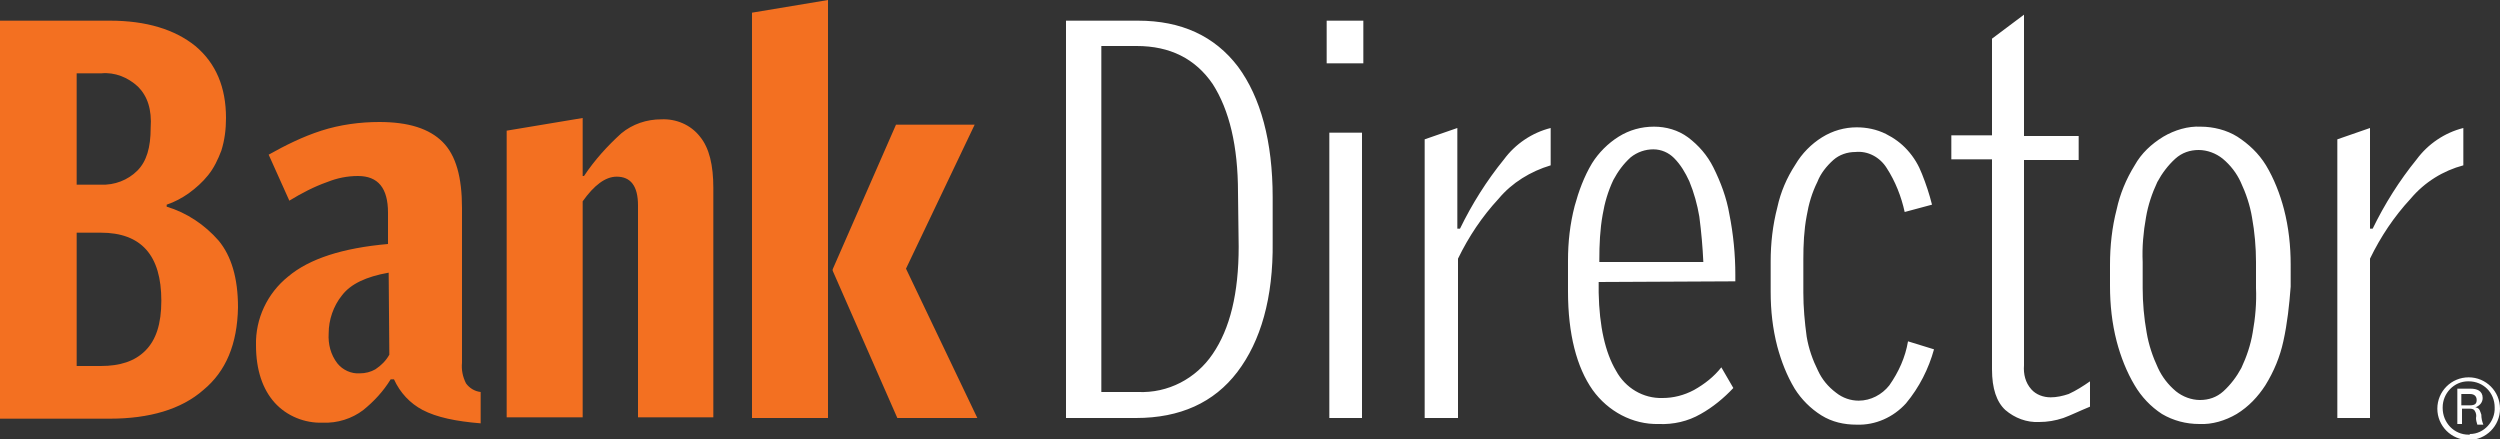 <?xml version="1.0" encoding="utf-8"?>
<!-- Generator: Adobe Illustrator 20.0.0, SVG Export Plug-In . SVG Version: 6.00 Build 0)  -->
<svg version="1.1" id="Layer_1" xmlns="http://www.w3.org/2000/svg" xmlns:xlink="http://www.w3.org/1999/xlink" x="0px" y="0px"
	 viewBox="0 0 375 65.9" style="enable-background:new 0 0 375 65.9;" xml:space="preserve">
<rect x="0" y="0" width="375" height="65.9" fill="#333333" stroke="none"/>
<style type="text/css">
	.st0{fill:#F37021;}
	.st1{fill:#FFFFFF;}
</style>
<g id="BD" transform="translate(5018 2673)">
	<g transform="matrix(1, 0, 0, 1, -5018, -2673)">
		<path id="Path_6-2" class="st0" d="M30.5,58.5c-3.3,2.9-8.1,4.3-14,4.3H0V3.1h16.5c5.4,0,9.7,1.3,12.8,3.8
			c3.1,2.6,4.6,6.2,4.6,10.8c0,1.7-0.2,3.3-0.7,4.9c-0.5,1.3-1.1,2.6-2,3.7c-0.8,1-1.8,1.9-2.9,2.7c-1,0.7-2.1,1.3-3.3,1.7V31
			c3,0.9,5.7,2.7,7.8,5.1c1.9,2.3,2.9,5.6,2.9,10C35.6,51.6,33.9,55.7,30.5,58.5z M20.7,13c-1.5-1.4-3.5-2.2-5.5-2h-3.7v16.7h3.6
			c2.1,0.1,4.1-0.7,5.5-2.1c1.4-1.4,2-3.5,2-6.4C22.8,16.4,22.1,14.4,20.7,13z M15.1,34.9h-3.6v20h3.6c2.9,0,5.1-0.7,6.7-2.3
			s2.4-4,2.4-7.5C24.2,38.3,21.2,34.9,15.1,34.9z M63.4,61.5c-1.9-1-3.4-2.6-4.3-4.6h-0.5c-1.1,1.8-2.5,3.3-4.1,4.6
			c-1.7,1.3-3.9,2-6.1,1.9c-2.7,0.1-5.4-1-7.2-3c-1.8-2-2.8-4.9-2.8-8.6c-0.1-4,1.7-7.8,4.8-10.3c3.2-2.7,8.2-4.3,15-4.9v-4.7
			c0-3.7-1.5-5.5-4.5-5.5c-1.6,0-3.1,0.3-4.6,0.9c-2,0.7-3.9,1.7-5.7,2.8l-3.1-6.9c2.5-1.4,5.1-2.7,7.9-3.6c2.8-0.9,5.8-1.3,8.7-1.3
			c4.4,0,7.5,1,9.5,3s2.9,5.3,2.9,9.9v23.2c-0.1,1.1,0.1,2.1,0.6,3.1c0.5,0.7,1.3,1.2,2.2,1.3v4.7C68.4,63.2,65.5,62.6,63.4,61.5
			L63.4,61.5z M58.3,40.9c-3.4,0.6-5.7,1.7-7,3.4c-1.3,1.6-2,3.7-2,5.7c-0.1,1.6,0.3,3.2,1.3,4.5c0.8,1,2.1,1.6,3.4,1.5
			c0.8,0,1.6-0.2,2.3-0.6c0.9-0.6,1.6-1.3,2.1-2.2L58.3,40.9L58.3,40.9z M95.7,62.7V30.8c0-2.9-1.1-4.3-3.2-4.3
			c-1.7,0-3.4,1.3-5.1,3.7v32.4H76v-43l11.4-1.9v8.7h0.2c1.6-2.4,3.5-4.5,5.6-6.4c1.7-1.4,3.8-2.1,6-2.1c2.2-0.1,4.4,0.8,5.8,2.6
			c1.4,1.7,2,4.3,2,7.7v34.4H95.7z M112.8,62.7V1.9L124.2,0v62.7H112.8z M134.6,62.7l-9.7-22.1v-0.2l9.5-21.7h11.8l-10.3,21.6
			l10.7,22.4H134.6z"/>
	</g>
	<g transform="matrix(1, 0, 0, 1, -5018, -2673)">
		<path id="Path_7-2" class="st1" d="M370.3,56.6c-2.6,0-4.7,2.1-4.7,4.7c0,2.6,2.1,4.7,4.7,4.7c2.6,0,4.7-2.1,4.7-4.7
			C375,58.7,372.9,56.6,370.3,56.6C370.4,56.6,370.3,56.6,370.3,56.6z M370.3,65.2c-2.2,0-3.9-1.8-3.9-4c0,0,0-0.1,0-0.1
			c0-2.1,1.7-3.9,3.8-3.9c0,0,0.1,0,0.1,0c2.2,0,3.9,1.7,3.9,3.9c0,0,0,0,0,0c0.1,2.1-1.6,4-3.7,4C370.5,65.2,370.4,65.2,370.3,65.2
			z M371.3,61.1L371.3,61.1c0.6-0.2,1.1-0.7,1.1-1.4c0-1.1-0.9-1.4-1.8-1.4h-2v5.3h0.7v-2.3h1.2c0.3,0,0.6,0.1,0.7,0.3
			c0.2,0.3,0.3,0.7,0.2,1.1c0,0.3,0.1,0.7,0.2,1h0.9c-0.2-0.5-0.3-1-0.3-1.5C372,61.7,372,61.2,371.3,61.1z M370.5,60.8h-1.3v-1.7
			h1.3c0.7,0,1,0.4,1,0.9S371.3,60.8,370.5,60.8L370.5,60.8z M185.6,55.8c-3.5,4.6-8.6,6.9-15.2,6.9h-10.5V3.1h10.8
			c6.5,0,11.5,2.3,15,6.9c3.4,4.6,5.2,11.2,5.2,19.6v6.7C191,44.7,189.1,51.2,185.6,55.8L185.6,55.8z M185.7,28.9
			c0-7-1.3-12.4-3.8-16.3c-2.6-3.8-6.4-5.7-11.4-5.7h-5.3v51.9h5.5c4.5,0.2,8.7-2,11.2-5.7c2.6-3.8,3.9-9.1,3.9-16.1L185.7,28.9
			L185.7,28.9z M199,9.5V3.1h5.5v6.4H199z M199.4,62.7V19.9h4.9v42.8L199.4,62.7z M224.8,29.8c-2.5,2.7-4.5,5.7-6.1,9v23.9h-5V20.9
			l4.9-1.7v15.1h0.4c1.8-3.7,4-7.2,6.6-10.4c1.7-2.3,4.2-4,7-4.7v5.6C229.6,25.7,226.8,27.4,224.8,29.8L224.8,29.8z M239.8,42.3v1.6
			c0.1,5.1,1,9,2.6,11.7c1.4,2.6,4.1,4.2,7,4.1c1.6,0,3.2-0.4,4.7-1.2c1.6-0.9,3-2,4.1-3.4l1.8,3.1c-1.4,1.5-3.1,2.9-4.9,3.9
			c-1.9,1.1-4.1,1.6-6.3,1.5c-3.9,0.1-7.6-1.9-9.9-5.1c-2.4-3.4-3.7-8.4-3.7-14.8v-4.6c0-2.8,0.3-5.5,1-8.2c0.6-2.2,1.4-4.4,2.6-6.4
			c1-1.6,2.4-3,4-4c1.6-1,3.4-1.5,5.3-1.5c1.8,0,3.6,0.5,5.1,1.6c1.6,1.2,2.9,2.7,3.8,4.5c1.1,2.2,2,4.6,2.4,7
			c0.6,3,0.9,6.1,0.9,9.1v1L239.8,42.3z M254.9,32.5c-0.3-1.8-0.8-3.6-1.5-5.3c-0.6-1.3-1.3-2.5-2.3-3.5c-0.8-0.8-1.9-1.3-3.1-1.3
			c-1.2,0-2.4,0.4-3.4,1.2c-1.1,1-1.9,2.1-2.6,3.4c-0.8,1.7-1.3,3.4-1.6,5.2c-0.4,2.2-0.5,4.5-0.5,6.8v0.3h15.6
			C255.4,37.1,255.2,34.8,254.9,32.5L254.9,32.5z M285.9,60.5c-1.9,2.1-4.6,3.3-7.4,3.2c-1.9,0-3.7-0.4-5.3-1.4c-1.6-1-3-2.4-4-4
			c-1.2-2-2-4.1-2.6-6.3c-0.7-2.7-1-5.4-1-8.2v-4.6c0-2.7,0.3-5.4,1-8.1c0.5-2.3,1.4-4.4,2.7-6.4c1-1.7,2.4-3.1,4-4.1
			c1.6-1,3.4-1.5,5.2-1.5c1.5,0,3,0.3,4.4,1c1.2,0.6,2.3,1.4,3.2,2.4c1,1.1,1.7,2.3,2.2,3.6c0.6,1.5,1.1,3,1.5,4.6l-4.1,1.1
			c-0.5-2.3-1.4-4.6-2.7-6.6c-1-1.6-2.8-2.6-4.7-2.4c-1.2,0-2.4,0.4-3.3,1.2c-1,0.9-1.9,2-2.4,3.3c-0.8,1.6-1.3,3.3-1.6,5.1
			c-0.4,2.1-0.5,4.3-0.5,6.5v5c0,2.2,0.2,4.4,0.5,6.6c0.3,1.8,0.9,3.5,1.7,5.1c0.6,1.3,1.5,2.4,2.7,3.3c1,0.8,2.2,1.2,3.4,1.2
			c1.8,0,3.5-0.9,4.6-2.3c1.4-2,2.4-4.2,2.8-6.6l3.9,1.2C289.3,55.3,287.9,58.1,285.9,60.5L285.9,60.5z M309.5,62.7
			c-1.2,0.4-2.4,0.6-3.6,0.6c-1.9,0.1-3.7-0.6-5.1-1.8c-1.3-1.2-2-3.2-2-6.1V23.9h-6.1v-3.6h6.1V5.8l4.8-3.6v18.2h8.2V24h-8.2v30.8
			c-0.1,1.3,0.2,2.6,1.1,3.6c0.7,0.8,1.8,1.2,2.9,1.2c0.9,0,1.8-0.2,2.7-0.5c1.1-0.5,2.2-1.2,3.2-1.9V61
			C311.8,61.7,310.6,62.3,309.5,62.7z M342.5,51.2c-0.5,2.3-1.4,4.5-2.7,6.6c-1.1,1.7-2.5,3.2-4.3,4.3c-1.7,1-3.7,1.6-5.6,1.5
			c-2,0-3.9-0.5-5.6-1.5c-1.7-1.1-3.1-2.6-4.1-4.3c-1.2-2-2.1-4.3-2.7-6.6c-0.7-2.7-1-5.5-1-8.3v-3.2c0-2.8,0.3-5.6,1-8.3
			c0.5-2.3,1.4-4.5,2.7-6.6c1-1.8,2.5-3.2,4.3-4.3c1.7-1,3.7-1.6,5.6-1.5c1.9,0,3.9,0.5,5.5,1.5c1.7,1.1,3.2,2.5,4.3,4.3
			c1.2,2,2.1,4.3,2.7,6.6c0.7,2.7,1,5.5,1,8.3V43C343.4,45.7,343.1,48.5,342.5,51.2L342.5,51.2z M338.4,39.3c0-2.2-0.2-4.5-0.6-6.7
			c-0.3-1.8-0.9-3.6-1.7-5.3c-0.6-1.3-1.5-2.5-2.7-3.5c-1-0.8-2.3-1.3-3.6-1.3c-1.3,0-2.5,0.4-3.5,1.3c-1.1,1-2,2.2-2.7,3.5
			c-0.8,1.7-1.4,3.5-1.7,5.3c-0.4,2.2-0.6,4.5-0.5,6.7v3.9c0,2.2,0.2,4.5,0.6,6.7c0.3,1.8,0.9,3.6,1.7,5.3c0.6,1.3,1.5,2.5,2.7,3.5
			c1,0.8,2.3,1.3,3.6,1.3c1.3,0,2.5-0.4,3.5-1.3c1.1-1,2-2.2,2.7-3.5c0.8-1.7,1.4-3.5,1.7-5.3c0.4-2.2,0.6-4.5,0.5-6.7V39.3z
			 M361.6,29.8c-2.5,2.7-4.5,5.7-6.1,9v23.9h-4.9V20.9l4.9-1.7v15.1h0.4c1.8-3.7,4-7.2,6.6-10.4c1.7-2.3,4.2-4,7-4.7v5.6
			C366.5,25.6,363.7,27.3,361.6,29.8L361.6,29.8z"/>
	</g>
</g>
</svg>
